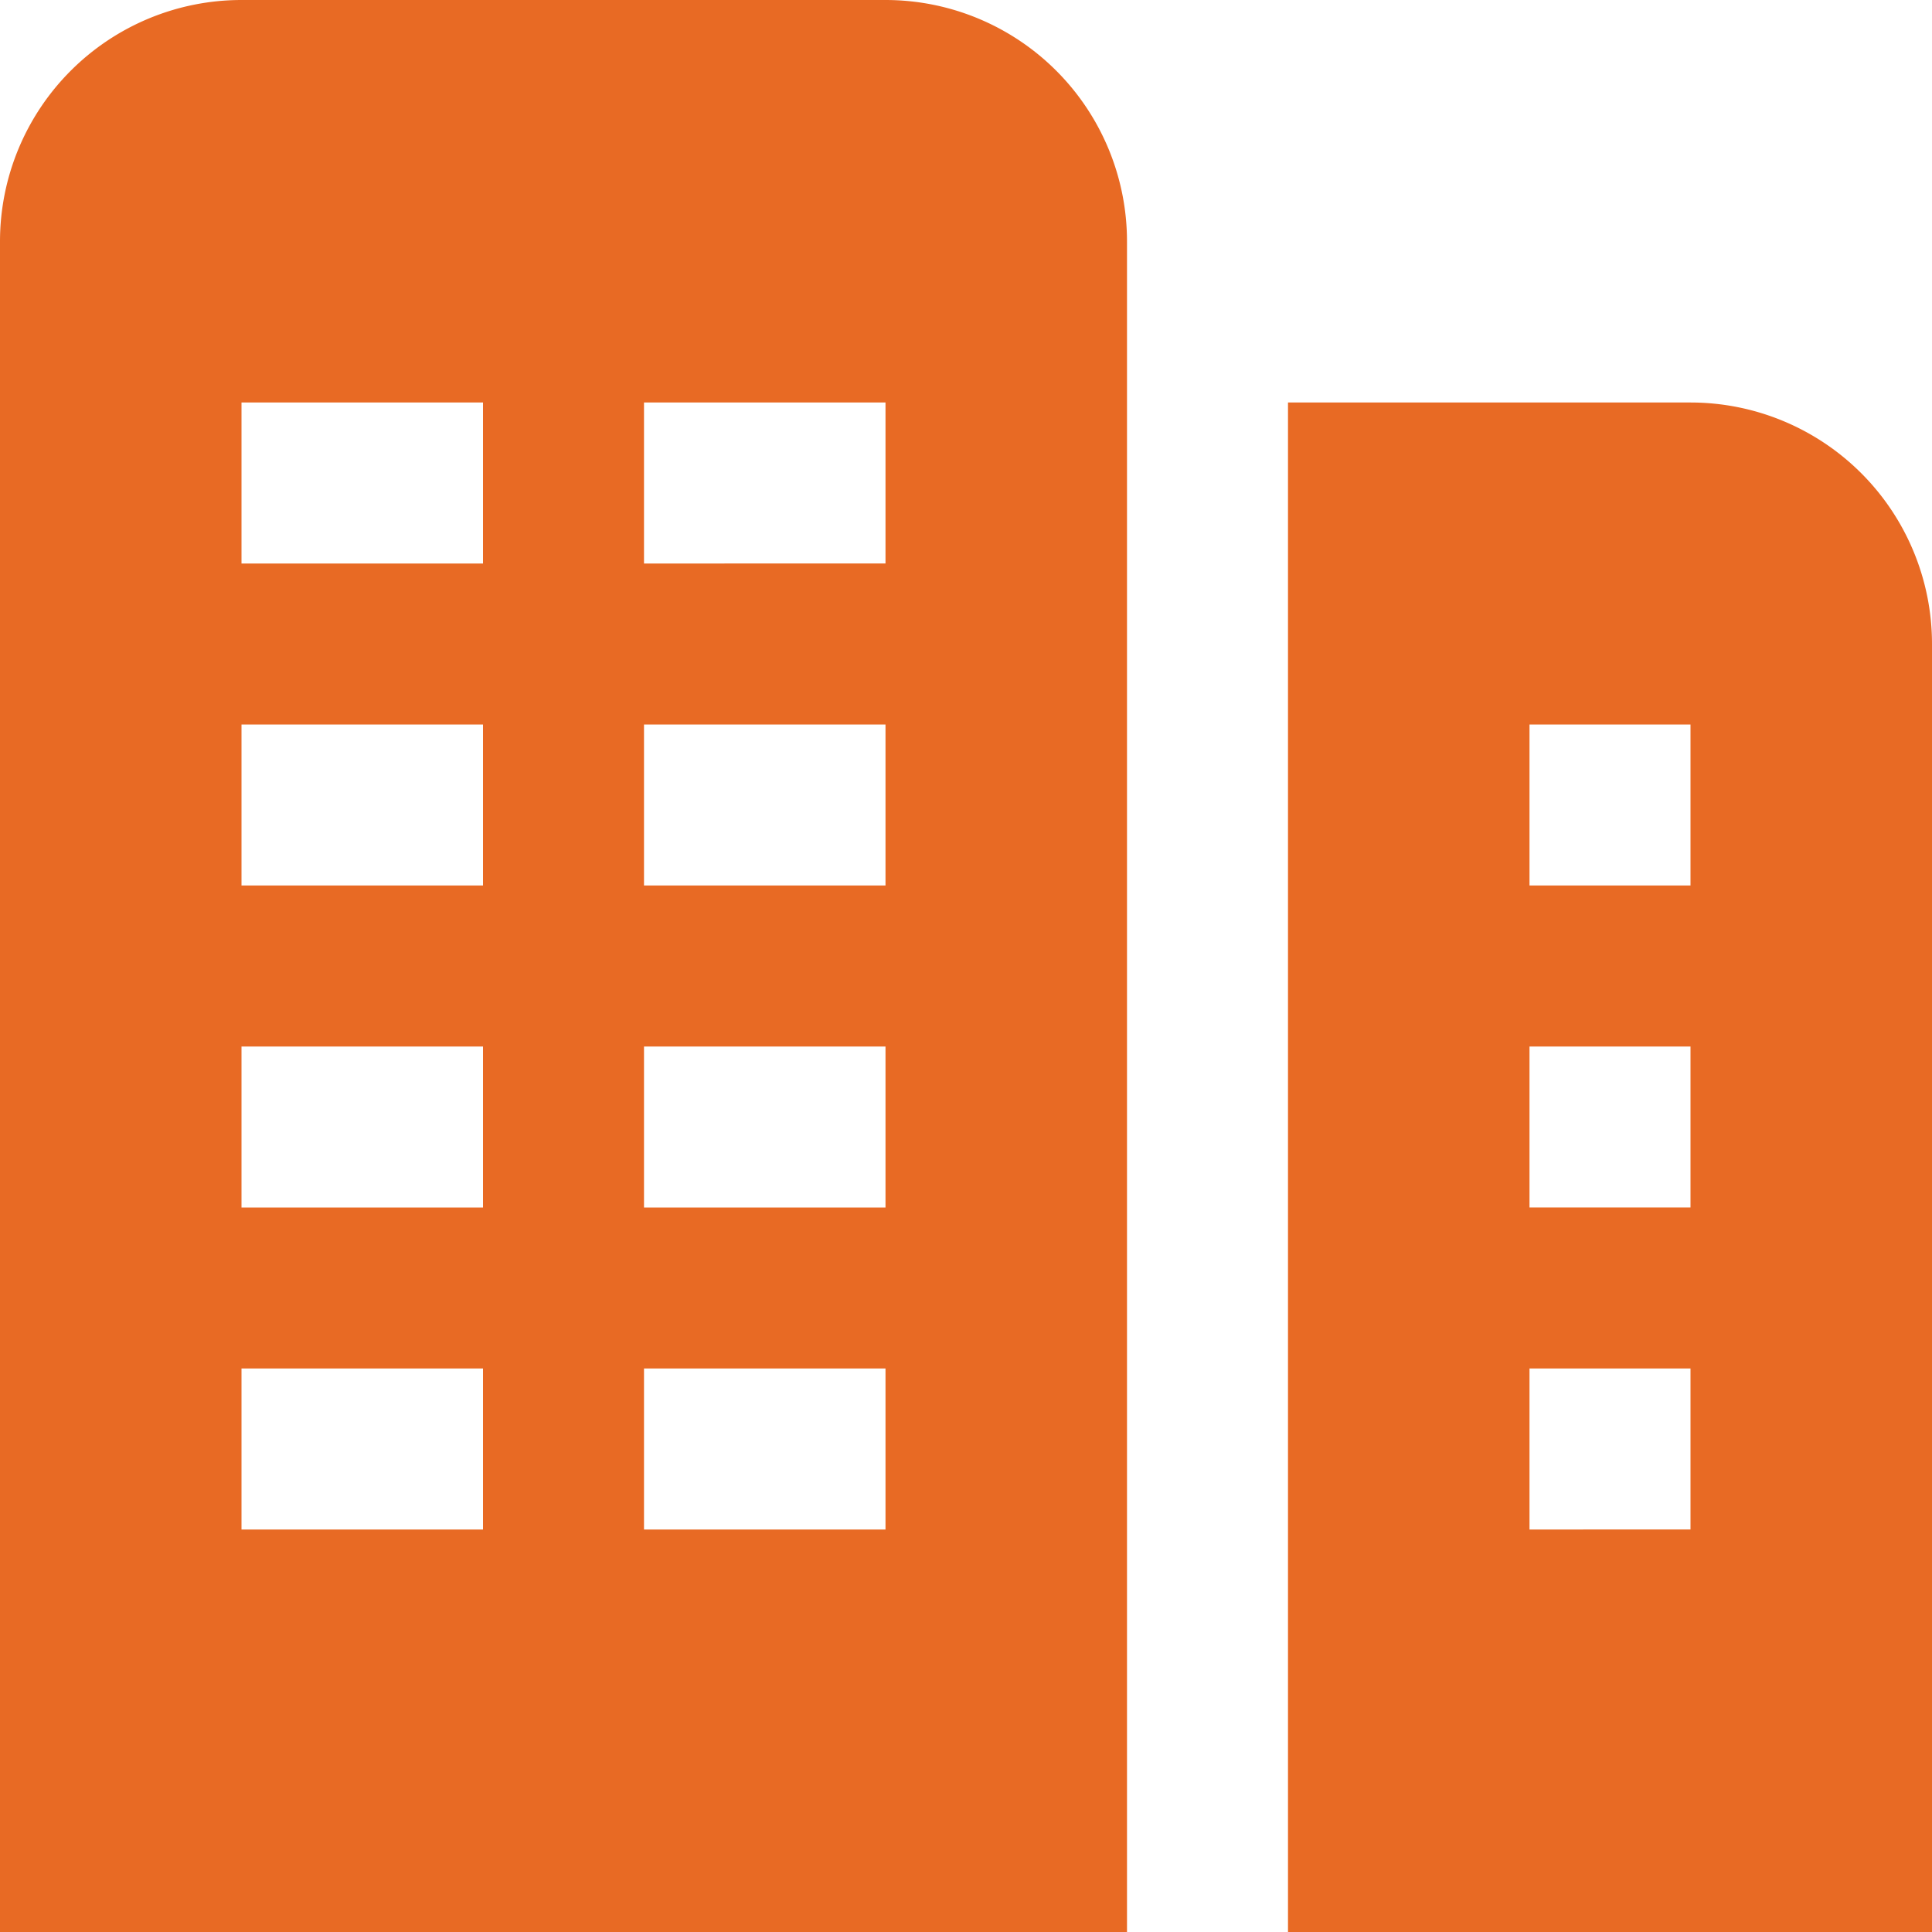 <svg id="Layer_1" data-name="Layer 1" xmlns="http://www.w3.org/2000/svg" viewBox="0 0 24 24"><defs><style>.cls-1{fill:#E86A24;}</style></defs><path class="cls-1"  d="M11,0H3A3,3,0,0,0,0,3V24H14V3A3,3,0,0,0,11,0ZM6,19H3V17H6Zm0-4H3V13H6Zm0-4H3V9H6ZM6,7H3V5H6Zm5,12H8V17h3Zm0-4H8V13h3Zm0-4H8V9h3Zm0-4H8V5h3ZM21,5H16V24h8V8A3,3,0,0,0,21,5Zm0,14H19V17h2Zm0-4H19V13h2Zm0-4H19V9h2Z"/></svg>